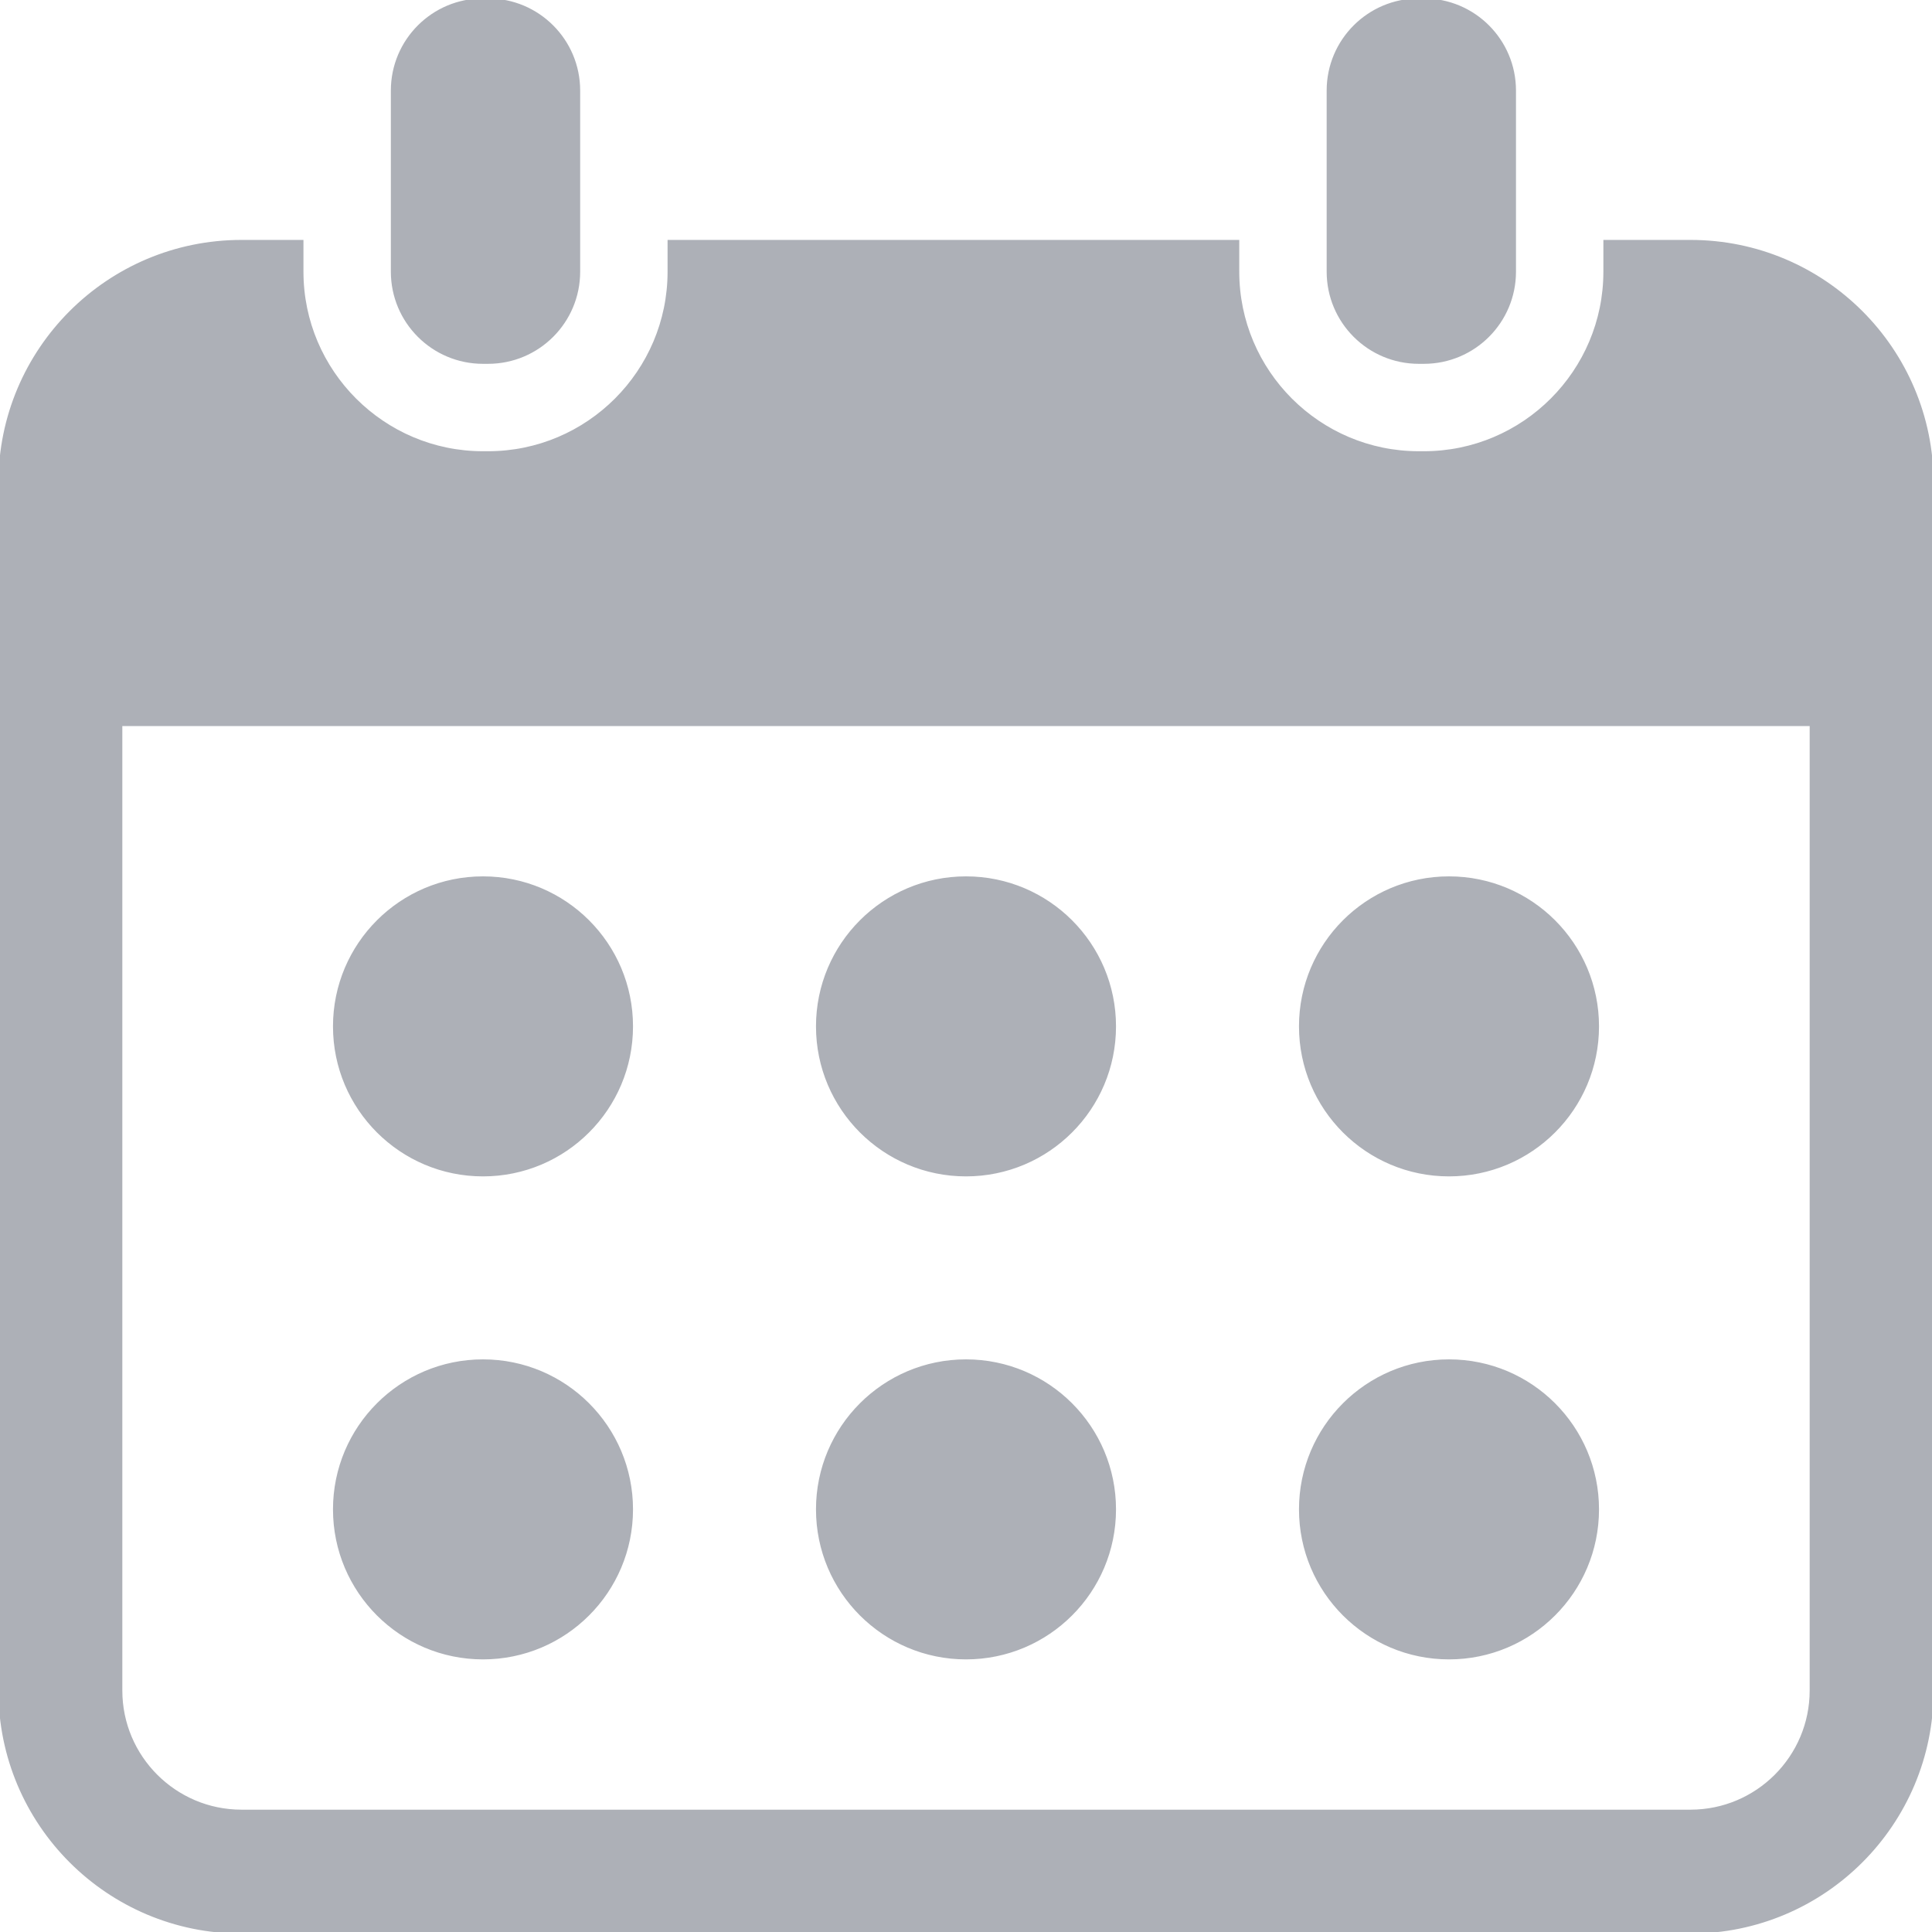 <!DOCTYPE svg PUBLIC "-//W3C//DTD SVG 1.1//EN" "http://www.w3.org/Graphics/SVG/1.1/DTD/svg11.dtd">
<!-- Uploaded to: SVG Repo, www.svgrepo.com, Transformed by: SVG Repo Mixer Tools -->
<svg fill="#ADB0B7" version="1.1" id="Capa_1" xmlns="http://www.w3.org/2000/svg" xmlns:xlink="http://www.w3.org/1999/xlink" width="800px" height="800px" viewBox="0 0 612 612" xml:space="preserve" transform="matrix(1, 0, 0, 1, 0, 0)" stroke="#ADB0B7">
<g id="SVGRepo_bgCarrier" stroke-width="0"/>
<g id="SVGRepo_tracerCarrier" stroke-linecap="round" stroke-linejoin="round"/>
<g id="SVGRepo_iconCarrier"> <g> <g> <path d="M153,114.75h1.592c15.845,0,28.688-12.842,28.688-28.688V76.5V28.688C183.28,12.842,170.437,0,154.592,0H153 c-15.845,0-28.688,12.842-28.688,28.688V76.5v9.562C124.312,101.908,137.155,114.75,153,114.75z"/> <path d="M449.438,114.75h1.592c15.846,0,28.688-12.842,28.688-28.688V76.5V28.688C479.717,12.842,466.875,0,451.029,0h-1.592 c-15.845,0-28.688,12.842-28.688,28.688V76.5v9.562C420.75,101.908,433.593,114.75,449.438,114.75z"/> <path d="M535.5,76.5h-27.096v9.562c0,31.638-25.737,57.375-57.375,57.375h-1.592c-31.638,0-57.375-25.737-57.375-57.375V76.5 H211.967v9.562c0,31.638-25.738,57.375-57.375,57.375H153c-31.638,0-57.375-25.737-57.375-57.375V76.5H76.5 C34.253,76.5,0,110.753,0,153v382.5C0,577.747,34.253,612,76.5,612h459c42.247,0,76.5-34.253,76.5-76.5V153 C612,110.753,577.747,76.5,535.5,76.5z M573.75,535.5c0,21.104-17.146,38.25-38.25,38.25h-459c-21.085,0-38.25-17.146-38.25-38.25 v-306h535.5V535.5z"/> <circle cx="153" cy="325.125" r="47.019"/> <circle cx="306" cy="325.125" r="47.019"/> <circle cx="459" cy="325.125" r="47.019"/> <circle cx="153" cy="478.125" r="47.019"/> <circle cx="306" cy="478.125" r="47.019"/> <circle cx="459" cy="478.125" r="47.019"/> </g> </g> </g>
</svg>